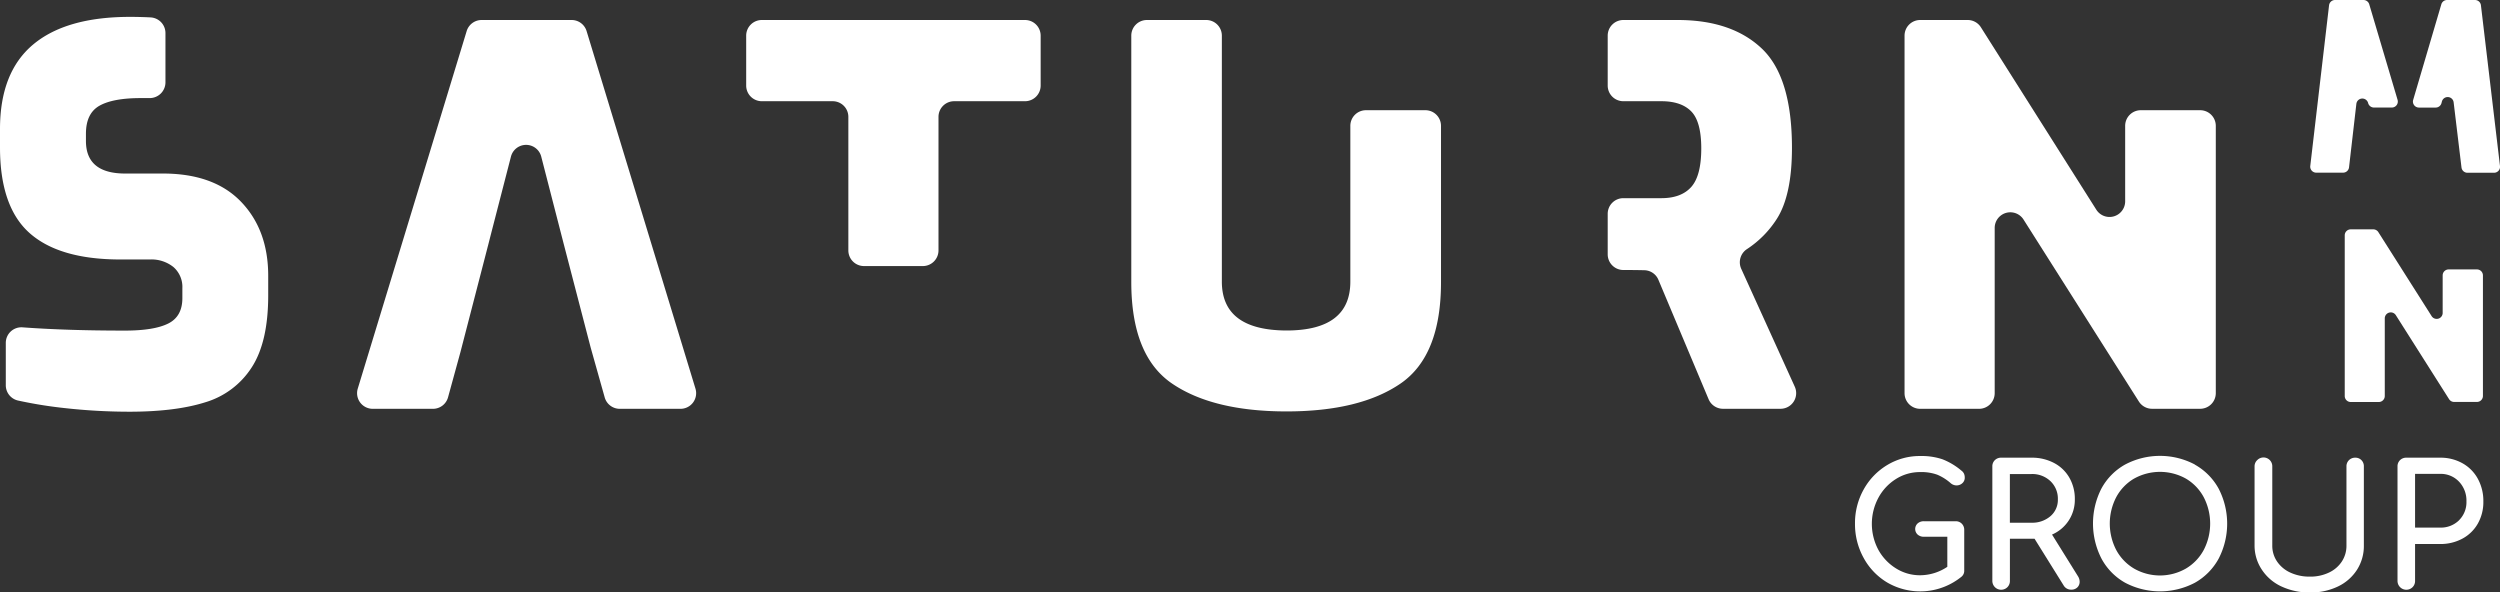 <svg id="Layer_1" data-name="Layer 1" xmlns="http://www.w3.org/2000/svg" viewBox="0 0 767.4 181.83"><rect x="0" y="0" width="767.4" height="181.83" fill="#333333" stroke="none"/><defs><style>.cls-1{fill:#fff;}</style></defs><title>logo_group</title><path class="cls-1" d="M56.83,16.73q-19.63,0-29.76,8.52T16.94,51.15v5.63Q16.94,75,26,83.07T53.62,91.2h9.33a10.79,10.79,0,0,1,7.24,2.33A8.1,8.1,0,0,1,72.92,100v3.06q0,5.63-4.34,7.8t-13.35,2.17q-17.77,0-31.37-1a4.78,4.78,0,0,0-5.14,4.78v13a4.8,4.8,0,0,0,3.75,4.69,133.43,133.43,0,0,0,14.18,2.3,180.34,180.34,0,0,0,20,1.13q14.15,0,23.32-2.9a25.61,25.61,0,0,0,14.23-10.7q5.07-7.8,5.07-22.11v-6q0-14.15-8.44-22.84T66.48,64.82H55.38q-12.06,0-12.06-10V52.6q0-6.27,4.18-8.61t12.71-2.33h2.68a4.84,4.84,0,0,0,4.84-4.84V21.69a4.82,4.82,0,0,0-4.6-4.8Q59.93,16.73,56.83,16.73Z" transform="translate(-16.94 -11.55)"/><path class="cls-1" d="M230.42,130.84,197,21.09a4.8,4.8,0,0,0-4.59-3.4H164.78a4.8,4.8,0,0,0-4.59,3.4L126.76,130.84a4.8,4.8,0,0,0,4.59,6.2h18.49a4.8,4.8,0,0,0,4.63-3.53l3.8-13.85,8.58-33.14h0l.93-3.64,6-23.25a4.8,4.8,0,0,1,9.3,0L190,86.51h0l8.26,31.75,4.3,15.28a4.8,4.8,0,0,0,4.62,3.5h18.68A4.8,4.8,0,0,0,230.42,130.84Z" transform="translate(-16.94 -11.55)"/><path class="cls-1" d="M336.38,37.82V22.49a4.8,4.8,0,0,0-4.8-4.8H250.79a4.8,4.8,0,0,0-4.8,4.8V37.82a4.8,4.8,0,0,0,4.8,4.8h21.76a4.8,4.8,0,0,1,4.8,4.8v41a4.8,4.8,0,0,0,4.8,4.8h18.07a4.8,4.8,0,0,0,4.8-4.8v-41a4.8,4.8,0,0,1,4.8-4.8h21.76A4.8,4.8,0,0,0,336.38,37.82Z" transform="translate(-16.94 -11.55)"/><path class="cls-1" d="M431.44,98q0,15-19.62,15Q392,112.91,392,98V22.49a4.8,4.8,0,0,0-4.8-4.8H369a4.8,4.8,0,0,0-4.8,4.8V98.11q0,22.68,12.55,31.2t35.06,8.53q22.52,0,35-8.53t12.46-31.2V50.18a4.8,4.8,0,0,0-4.8-4.8H436.24a4.8,4.8,0,0,0-4.8,4.8Z" transform="translate(-16.94 -11.55)"/><path class="cls-1" d="M551.4,94a4.84,4.84,0,0,1,1.81-6,31,31,0,0,0,9.18-9.32Q567,71.41,567,56.94q0-21.71-9.25-30.48t-25.81-8.77H515.24a4.8,4.8,0,0,0-4.8,4.8V37.82a4.8,4.8,0,0,0,4.8,4.8h11.69q6.11,0,9.17,3.14t3.06,11.34q0,8.37-3.06,11.82t-9.17,3.46H515.24a4.8,4.8,0,0,0-4.8,4.8V89.63a4.81,4.81,0,0,0,4.79,4.8q3.81,0,6.5.07A4.78,4.78,0,0,1,526,97.43l15.41,36.66a4.8,4.8,0,0,0,4.42,2.94h17.66a4.8,4.8,0,0,0,4.37-6.79Z" transform="translate(-16.94 -11.55)"/><path class="cls-1" d="M660.42,75.91,625,19.93A4.8,4.8,0,0,0,621,17.69H606.36a4.8,4.8,0,0,0-4.8,4.8V132.24a4.8,4.8,0,0,0,4.8,4.8h18.07a4.8,4.8,0,0,0,4.8-4.8V81.51a4.8,4.8,0,0,1,8.85-2.57l35.41,55.86a4.8,4.8,0,0,0,4.05,2.23H692.3a4.8,4.8,0,0,0,4.8-4.8V50.18a4.8,4.8,0,0,0-4.8-4.8H674.08a4.8,4.8,0,0,0-4.8,4.8V73.34A4.8,4.8,0,0,1,660.42,75.91Z" transform="translate(-16.94 -11.55)"/><path class="cls-1" d="M763.4,108.66,747,82.81a1.84,1.84,0,0,0-1.55-.86h-6.93a1.84,1.84,0,0,0-1.84,1.84v49.32a1.84,1.84,0,0,0,1.84,1.84h8.61a1.84,1.84,0,0,0,1.84-1.84V109.29a1.84,1.84,0,0,1,3.39-1l16.35,25.79a1.84,1.84,0,0,0,1.55.85h7a1.84,1.84,0,0,0,1.84-1.84v-37a1.84,1.84,0,0,0-1.84-1.84h-8.68a1.84,1.84,0,0,0-1.84,1.84v11.59A1.84,1.84,0,0,1,763.4,108.66Z" transform="translate(-16.94 -11.55)"/><path class="cls-1" d="M742.41,11.55h-8.71a1.84,1.84,0,0,0-1.83,1.62L726.1,62.5a1.84,1.84,0,0,0,1.83,2.05h8.22A1.84,1.84,0,0,0,738,62.92l2.25-19.49a1.84,1.84,0,0,1,3.61-.25h0a1.84,1.84,0,0,0,1.78,1.38h5.5a1.84,1.84,0,0,0,1.76-2.36l-8.7-29.34A1.84,1.84,0,0,0,742.41,11.55Z" transform="translate(-16.94 -11.55)"/><path class="cls-1" d="M776.65,11.55h-8.56a1.84,1.84,0,0,0-1.76,1.32l-8.64,29.34a1.84,1.84,0,0,0,1.76,2.36h5.15a1.84,1.84,0,0,0,1.78-1.38l.12-.46a1.84,1.84,0,0,1,3.61.23l2.41,20a1.84,1.84,0,0,0,1.83,1.62h8.16a1.84,1.84,0,0,0,1.83-2.06l-5.85-49.32A1.84,1.84,0,0,0,776.65,11.55Z" transform="translate(-16.94 -11.55)"/><path class="cls-1" d="M619.13,172.3a2.63,2.63,0,0,1,.75,1.95v12.4a2.33,2.33,0,0,1-.83,1.92,20.12,20.12,0,0,1-22.85,1.76A19.77,19.77,0,0,1,589,182.8a21.36,21.36,0,0,1-2.65-10.53A21.11,21.11,0,0,1,589,161.82a20,20,0,0,1,7.24-7.52,19.23,19.23,0,0,1,10.14-2.77,20.15,20.15,0,0,1,6.82,1A20.47,20.47,0,0,1,619,156a2.45,2.45,0,0,1,.83,1,3,3,0,0,1,.21,1.17,2.2,2.2,0,0,1-.75,1.71,2.59,2.59,0,0,1-1.79.67,2.75,2.75,0,0,1-1.76-.67,15.11,15.11,0,0,0-4.15-2.62,14.39,14.39,0,0,0-5.24-.8,13.76,13.76,0,0,0-7.44,2.13,15.38,15.38,0,0,0-5.39,5.78,16.92,16.92,0,0,0,0,15.95A15.42,15.42,0,0,0,598.9,186a13.75,13.75,0,0,0,7.44,2.13,15.1,15.1,0,0,0,8.35-2.59v-9.23h-7.16a2.8,2.8,0,0,1-1.95-.67,2.32,2.32,0,0,1,0-3.42,2.8,2.8,0,0,1,1.95-.67h9.7A2.57,2.57,0,0,1,619.13,172.3Z" transform="translate(-16.94 -11.55)"/><path class="cls-1" d="M655.31,190.11a2.36,2.36,0,0,1-.7,1.74,2.56,2.56,0,0,1-1.89.7,2.62,2.62,0,0,1-2.33-1.3l-8.92-14.32h-7.57v12.92a2.66,2.66,0,0,1-.75,1.92,2.71,2.71,0,0,1-4.64-1.92V154.74a2.59,2.59,0,0,1,.78-1.95,2.66,2.66,0,0,1,1.92-.75h9.34a14.46,14.46,0,0,1,6.87,1.61,11.65,11.65,0,0,1,4.72,4.51,13,13,0,0,1,1.69,6.64,11.58,11.58,0,0,1-7,10.84l7.94,12.76A3.19,3.19,0,0,1,655.31,190.11ZM640.53,172a8.5,8.5,0,0,0,5.81-2,6.54,6.54,0,0,0,2.28-5.16,7.4,7.4,0,0,0-2.28-5.6,8.07,8.07,0,0,0-5.81-2.18h-6.64V172Z" transform="translate(-16.94 -11.55)"/><path class="cls-1" d="M690.66,154.17a18.74,18.74,0,0,1,7.31,7.37,23.37,23.37,0,0,1,0,21.5,18.73,18.73,0,0,1-7.29,7.39,23,23,0,0,1-21.4,0A18.5,18.5,0,0,1,662,183a23.58,23.58,0,0,1,0-21.5,18.55,18.55,0,0,1,7.29-7.37,22.91,22.91,0,0,1,21.37,0ZM672,158.47a14.6,14.6,0,0,0-5.47,5.71,17.59,17.59,0,0,0,0,16.18,14.71,14.71,0,0,0,5.5,5.73,16,16,0,0,0,15.87,0,14.73,14.73,0,0,0,5.5-5.73,17.59,17.59,0,0,0,0-16.18,14.61,14.61,0,0,0-5.47-5.71,16.31,16.31,0,0,0-15.92,0Z" transform="translate(-16.94 -11.55)"/><path class="cls-1" d="M709.82,152.79a2.69,2.69,0,0,1,4.62,1.95V179a8.57,8.57,0,0,0,1.48,4.93,9.83,9.83,0,0,0,4.1,3.4,14,14,0,0,0,6,1.22,13.15,13.15,0,0,0,5.76-1.22,9.57,9.57,0,0,0,4-3.4,8.8,8.8,0,0,0,1.43-4.93V154.74a2.59,2.59,0,0,1,.78-1.95,2.66,2.66,0,0,1,1.92-.75,2.57,2.57,0,0,1,1.89.75,2.64,2.64,0,0,1,.75,1.95V179a13.54,13.54,0,0,1-2.1,7.44,14.15,14.15,0,0,1-5.86,5.14,19.16,19.16,0,0,1-8.53,1.84,20.2,20.2,0,0,1-8.79-1.84,14.46,14.46,0,0,1-6-5.11A13.27,13.27,0,0,1,709,179V154.74A2.59,2.59,0,0,1,709.82,152.79Z" transform="translate(-16.94 -11.55)"/><path class="cls-1" d="M757.52,191.77a2.71,2.71,0,0,1-4.64-1.92V154.74a2.59,2.59,0,0,1,.78-1.95,2.66,2.66,0,0,1,1.92-.75h10.37a13.75,13.75,0,0,1,6.87,1.71,12.05,12.05,0,0,1,4.72,4.77,14.17,14.17,0,0,1,1.69,7,13.38,13.38,0,0,1-1.69,6.74,11.89,11.89,0,0,1-4.72,4.62,14.08,14.08,0,0,1-6.87,1.66h-7.68v11.36A2.66,2.66,0,0,1,757.52,191.77Zm14.24-20.52a7.78,7.78,0,0,0,2.28-5.78,8.43,8.43,0,0,0-2.28-6.07,7.69,7.69,0,0,0-5.81-2.39h-7.68v16.49h7.68A7.92,7.92,0,0,0,771.76,171.26Z" transform="translate(-16.94 -11.55)"/></svg>
